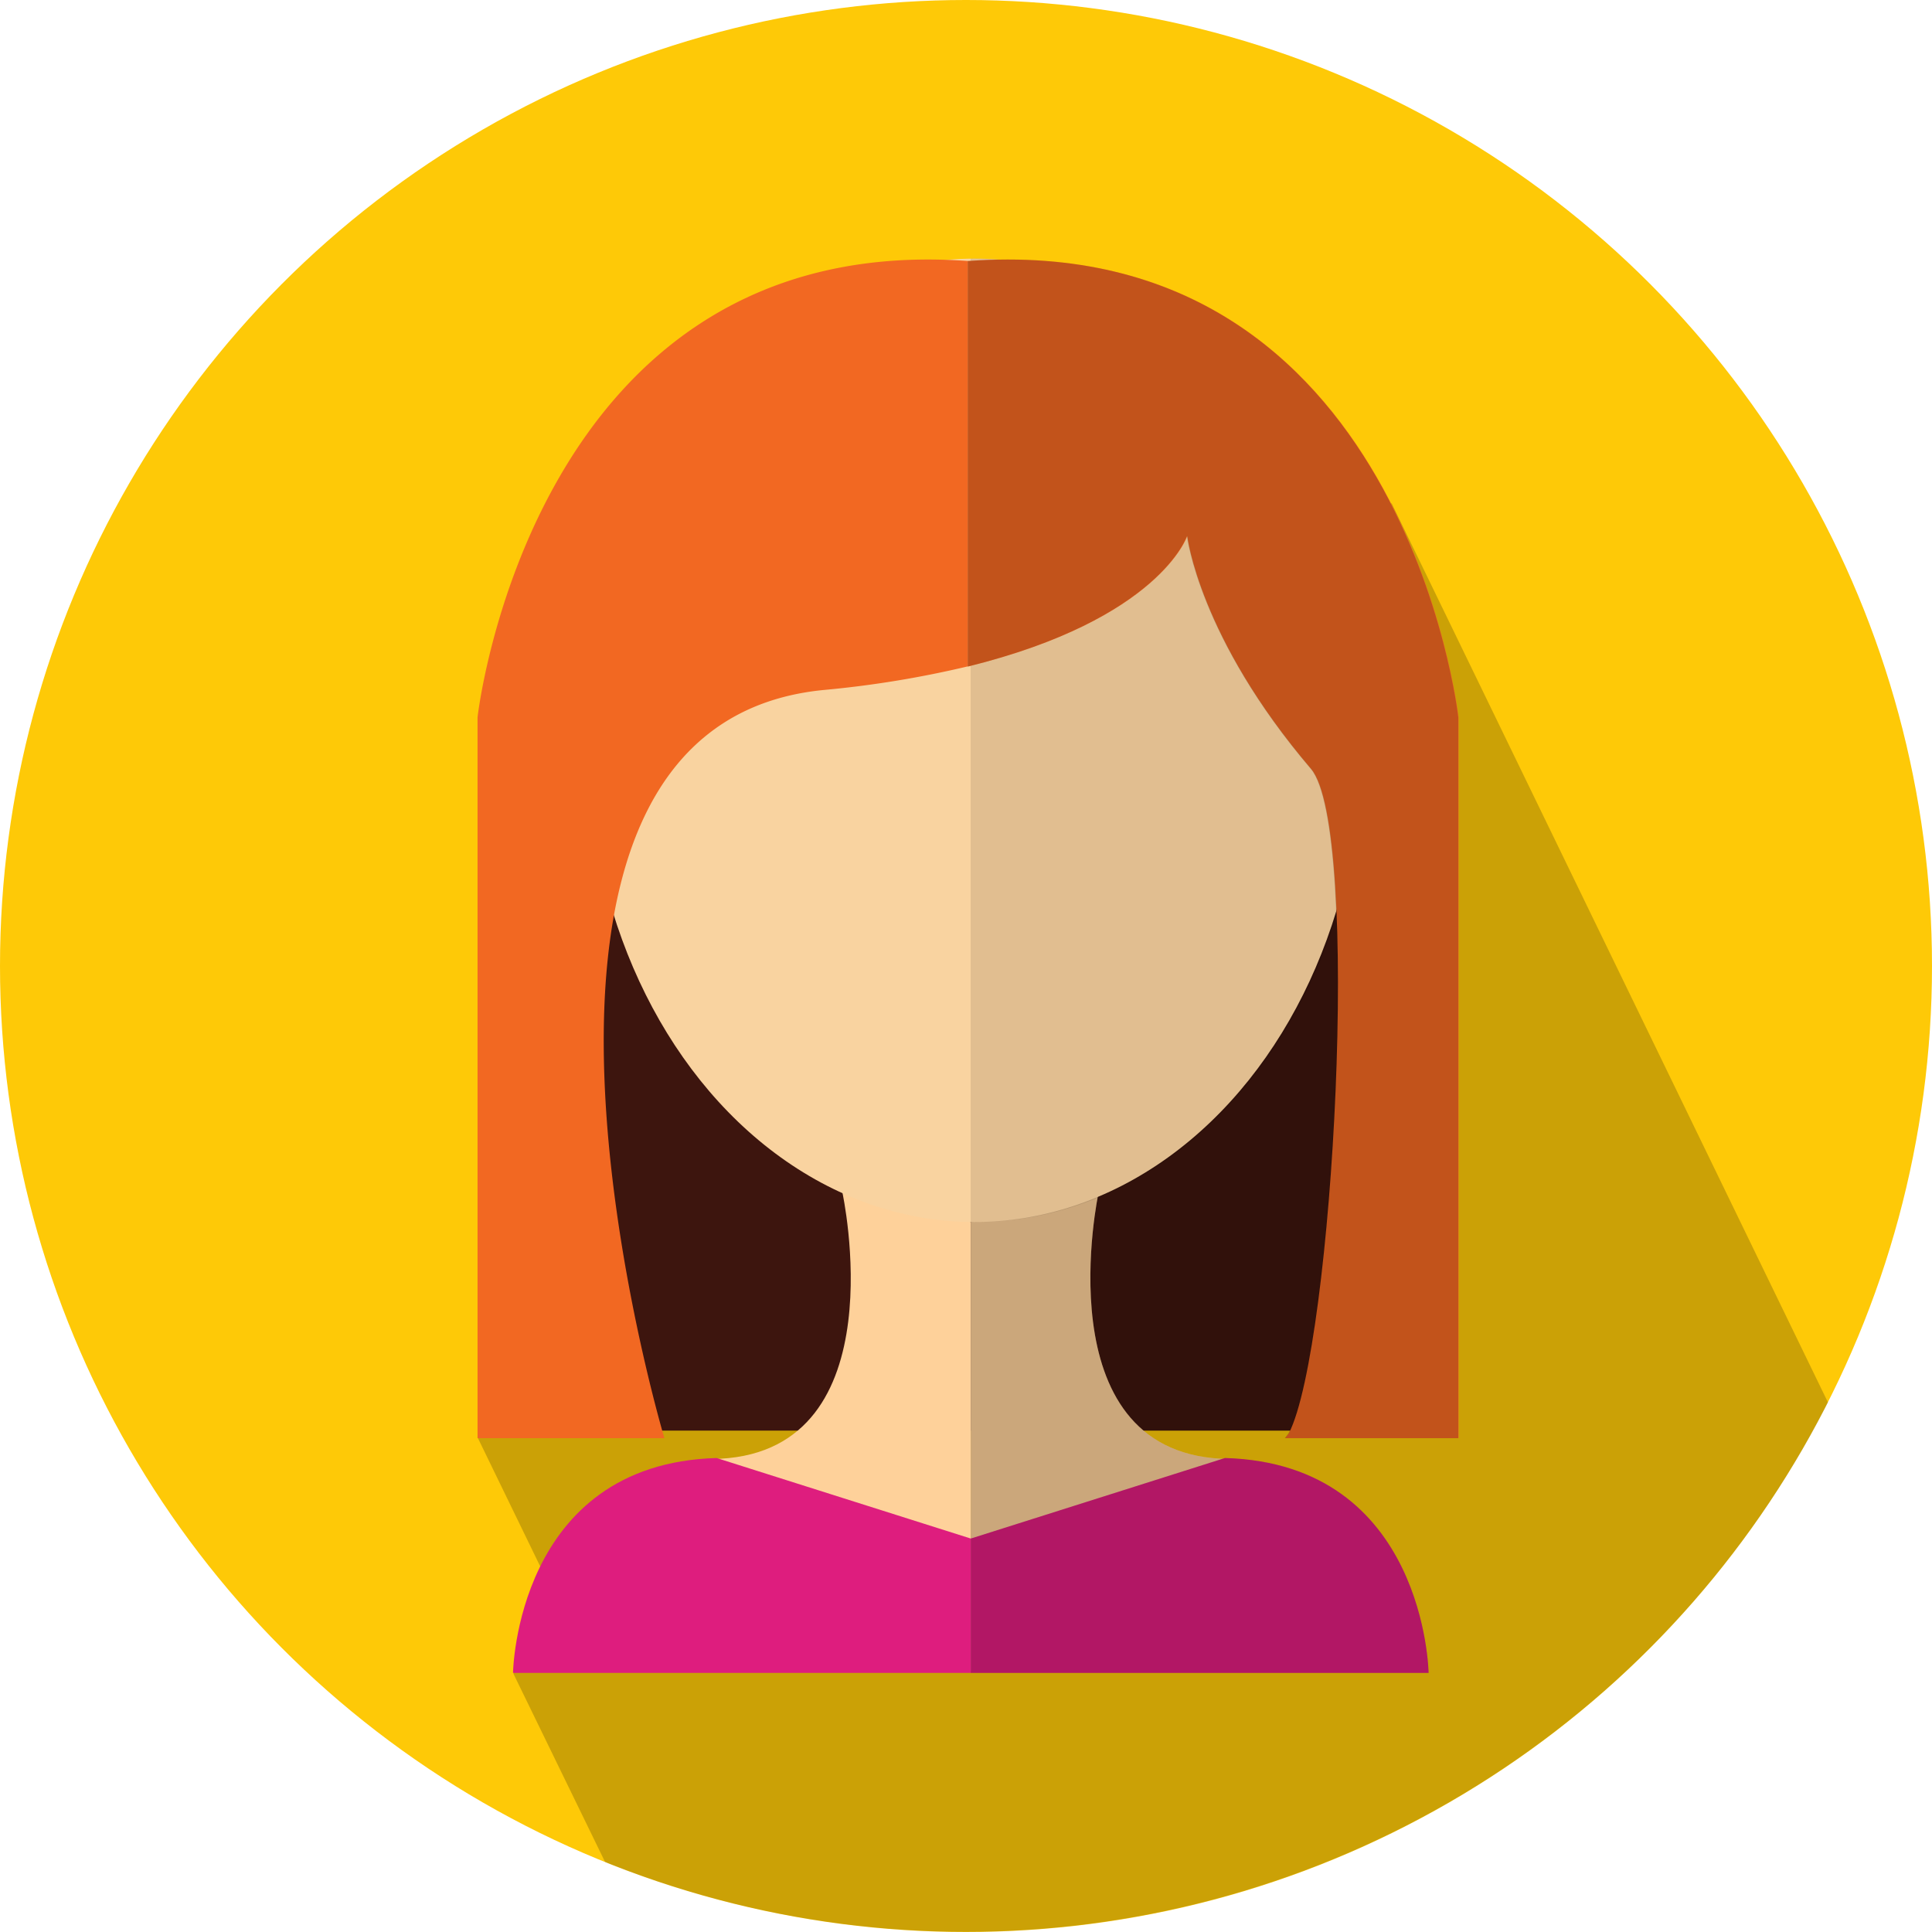 <svg xmlns="http://www.w3.org/2000/svg" viewBox="0 0 162.84 162.84"><defs><style>.cls-1{fill:#fec907;}.cls-2{opacity:0.2;}.cls-3{fill:#3d150e;}.cls-4{fill:#fed19a;}.cls-5{fill:#f9d3a0;}.cls-6{opacity:0.1;}.cls-7{fill:#f26822;}.cls-8{fill:#de1d7e;}</style></defs><title>Asset 23</title><g id="Layer_2" data-name="Layer 2"><g id="Icons_mehr" data-name="Icons + mehr"><g id="Screen_3" data-name="Screen 3"><g id="Red"><circle class="cls-1" cx="81.42" cy="81.42" r="81.42"/><path class="cls-2" d="M154.07,118.2,117.29,42.41l-77,78.82,5.27,10.85-2.28,9L51,156.94A81.49,81.49,0,0,0,154.07,118.2Z"/><g id="Girl"><g id="Body"><rect id="Hair_Backg." data-name="Hair Backg." class="cls-3" x="47.9" y="58.39" width="70.48" height="62.19"/><rect id="Hair._Backg._Shadow" data-name="Hair. Backg. Shadow" class="cls-2" x="81.19" y="58.39" width="35.32" height="62.19"/><g id="Shoulders"><path id="Laft" class="cls-4" d="M81.83,103v37.78h-38s-1-16.9,16.9-17.83C75.73,122.13,71,100.5,71,100.5Z"/><path id="Right" class="cls-4" d="M81.82,103v37.78h38s1-16.9-16.9-17.83c-15-.78-10.33-22.41-10.33-22.41Z"/><path id="Shadow" class="cls-2" d="M81.82,103v37.78h38s1-16.9-16.9-17.83c-15-.78-10.33-22.41-10.33-22.41Z"/></g><g id="Head"><ellipse id="Head-2" data-name="Head" class="cls-5" cx="82.13" cy="62.4" rx="32.62" ry="40.6"/><path id="Shadow-2" data-name="Shadow" class="cls-6" d="M82.28,21.8h-.47V103h.47c18,0,32.62-18.18,32.62-40.6S100.3,21.8,82.28,21.8Z"/></g><g id="Hair"><g id="Left"><path class="cls-7" d="M69.38,58.16a86.55,86.55,0,0,0,12.22-2V22C44.84,19.32,40.25,60.46,40.25,60.46v60.76H56S38.06,61.29,69.38,58.16Z"/><path class="cls-7" d="M56,121.22"/></g><path id="Right-2" data-name="Right" class="cls-7" d="M108.32,121.22h14.62V60.46S118.34,19.32,81.59,22V56.18c16.18-4,18.48-11,18.48-11s1,8.56,10.44,19.63c4.24,5,1.88,48.65-1.88,56"/><path id="Shadow-3" data-name="Shadow" class="cls-2" d="M108.29,121.22h14.62V60.46S118.31,19.32,81.56,22V56.18c16.18-4,18.48-11,18.48-11s1,8.56,10.44,19.63c4.24,5,1.88,48.65-1.88,56"/></g></g><g id="Shirt"><path id="Left-2" data-name="Left" class="cls-8" d="M43.24,141s.26-17.63,17.16-18.11l21.43,6.79V141Z"/><path id="Right-3" data-name="Right" class="cls-8" d="M120.41,141s-.26-17.63-17.16-18.11l-21.43,6.79V141Z"/><path id="Shadow-4" data-name="Shadow" class="cls-2" d="M120.41,141s-.26-17.63-17.16-18.11l-21.43,6.79V141Z"/></g></g></g></g></g></g></svg>